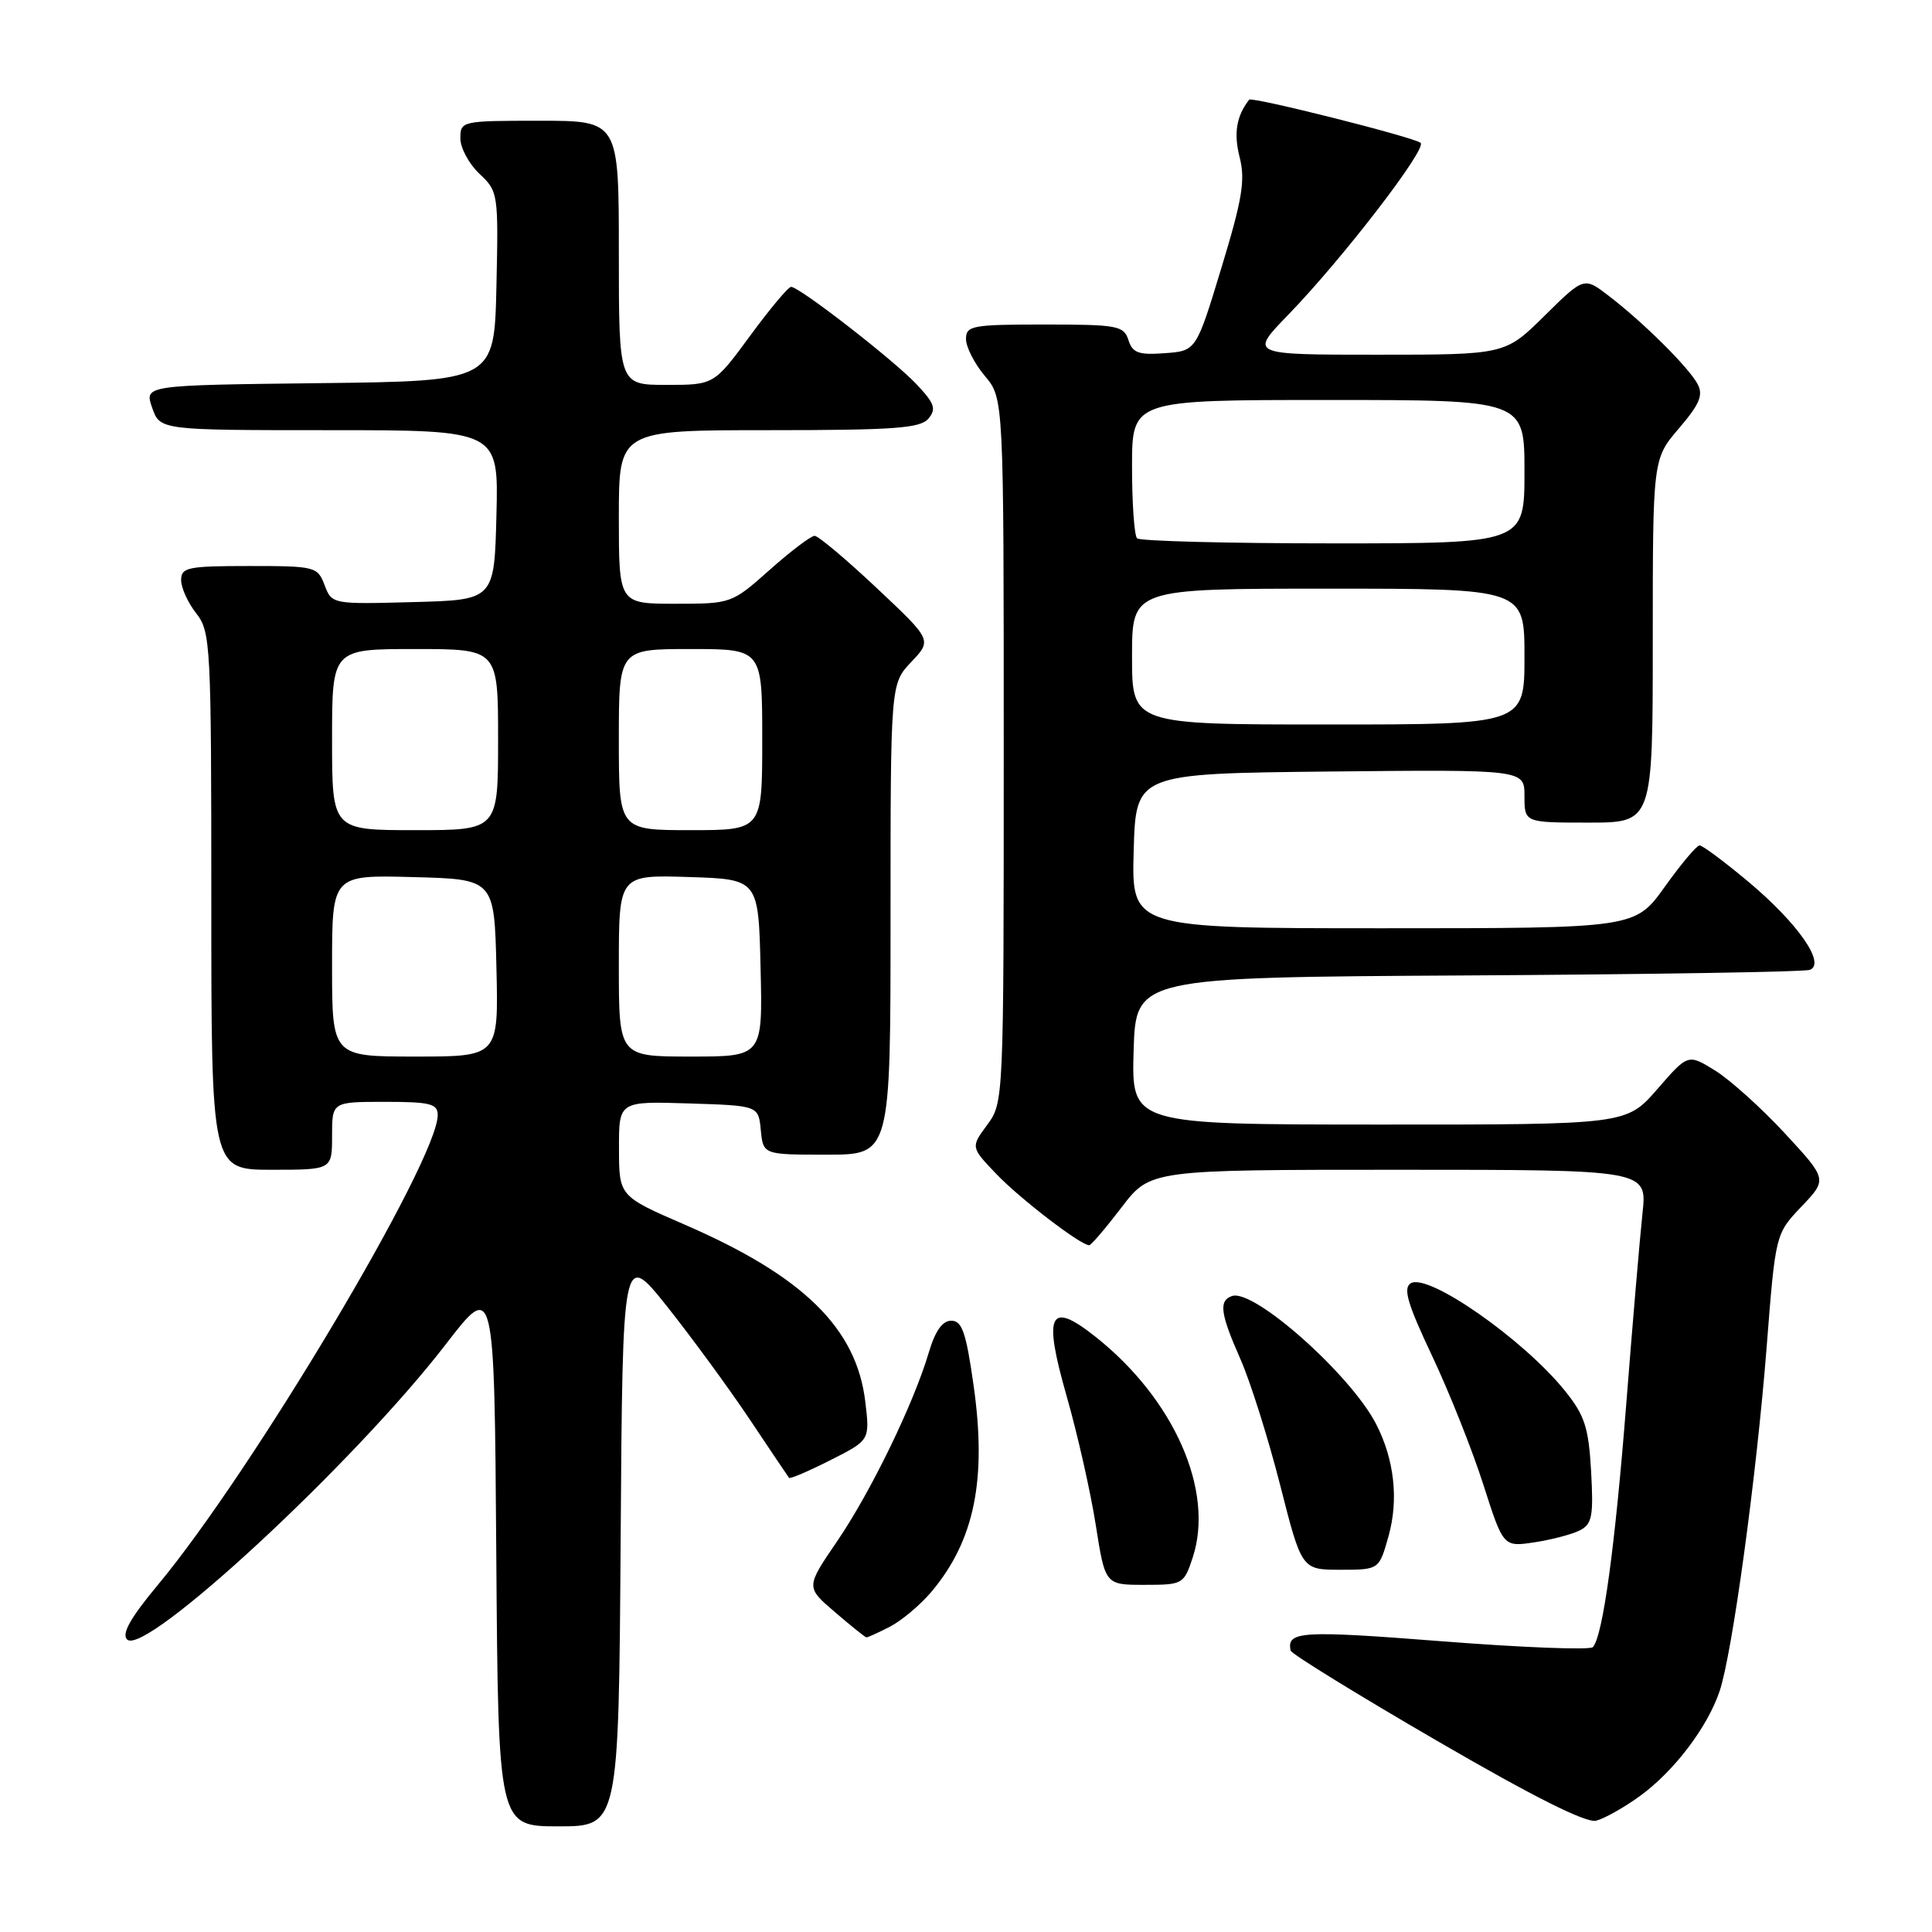 <?xml version="1.0" encoding="UTF-8" standalone="no"?>
<!DOCTYPE svg PUBLIC "-//W3C//DTD SVG 1.1//EN" "http://www.w3.org/Graphics/SVG/1.1/DTD/svg11.dtd" >
<svg xmlns="http://www.w3.org/2000/svg" xmlns:xlink="http://www.w3.org/1999/xlink" version="1.1" viewBox="0 0 256 256">
 <g >
 <path fill="currentColor"
d=" M 82.24 203.86 C 82.50 165.73 82.50 165.73 88.39 173.11 C 91.62 177.18 96.53 183.88 99.29 188.00 C 102.04 192.12 104.41 195.64 104.55 195.82 C 104.69 195.99 107.15 194.94 110.03 193.48 C 115.26 190.84 115.26 190.84 114.66 185.76 C 113.50 176.01 106.48 169.11 90.77 162.29 C 82.03 158.50 82.03 158.50 82.02 152.21 C 82.00 145.92 82.00 145.92 91.25 146.21 C 100.50 146.50 100.50 146.50 100.81 149.75 C 101.13 153.00 101.13 153.00 109.56 153.00 C 118.00 153.00 118.00 153.00 118.00 121.80 C 118.00 90.61 118.00 90.61 120.75 87.71 C 123.50 84.81 123.50 84.81 116.16 77.91 C 112.12 74.11 108.42 71.00 107.94 71.00 C 107.46 71.00 104.79 73.02 102.00 75.50 C 96.96 79.98 96.90 80.00 89.47 80.00 C 82.00 80.00 82.00 80.00 82.00 68.50 C 82.00 57.00 82.00 57.00 101.88 57.00 C 118.53 57.00 121.96 56.75 123.03 55.46 C 124.10 54.18 123.83 53.43 121.40 50.87 C 118.31 47.62 105.95 38.03 104.83 38.01 C 104.46 38.00 102.01 40.93 99.39 44.50 C 94.61 51.00 94.61 51.00 88.31 51.00 C 82.00 51.00 82.00 51.00 82.00 33.50 C 82.00 16.00 82.00 16.00 71.50 16.00 C 61.18 16.00 61.00 16.04 61.00 18.33 C 61.00 19.60 62.14 21.72 63.53 23.03 C 66.01 25.35 66.05 25.65 65.78 37.95 C 65.50 50.50 65.50 50.50 42.31 50.77 C 19.12 51.04 19.12 51.04 20.16 54.02 C 21.20 57.00 21.20 57.00 43.63 57.00 C 66.07 57.00 66.07 57.00 65.78 68.25 C 65.50 79.50 65.50 79.50 54.74 79.78 C 44.03 80.07 43.97 80.06 43.01 77.53 C 42.08 75.08 41.76 75.00 33.02 75.00 C 24.88 75.00 24.00 75.18 24.00 76.87 C 24.00 77.89 24.90 79.87 26.00 81.27 C 27.91 83.71 28.00 85.33 28.00 119.41 C 28.00 155.00 28.00 155.00 36.00 155.00 C 44.00 155.00 44.00 155.00 44.00 150.50 C 44.00 146.00 44.00 146.00 51.00 146.00 C 57.00 146.00 58.00 146.25 58.00 147.75 C 58.00 153.75 33.50 194.88 20.94 209.98 C 17.29 214.36 16.09 216.49 16.84 217.24 C 19.18 219.58 46.95 193.85 59.06 178.14 C 65.50 169.77 65.50 169.77 65.76 205.89 C 66.02 242.00 66.02 242.00 74.00 242.00 C 81.98 242.00 81.98 242.00 82.24 203.86 Z  M 217.33 237.96 C 221.83 234.68 226.24 228.88 227.85 224.11 C 229.54 219.10 232.74 195.66 234.09 178.50 C 235.26 163.50 235.26 163.50 238.70 159.88 C 242.14 156.27 242.14 156.27 236.50 150.17 C 233.39 146.81 229.23 143.07 227.26 141.85 C 223.67 139.63 223.67 139.63 219.59 144.33 C 215.50 149.02 215.50 149.02 182.71 149.01 C 149.93 149.00 149.93 149.00 150.21 139.25 C 150.50 129.50 150.50 129.50 194.50 129.25 C 218.70 129.11 239.09 128.78 239.81 128.51 C 241.97 127.70 238.23 122.34 231.70 116.86 C 228.51 114.19 225.58 112.01 225.20 112.02 C 224.81 112.03 222.73 114.51 220.58 117.52 C 216.65 123.00 216.65 123.00 183.29 123.00 C 149.93 123.00 149.93 123.00 150.22 112.75 C 150.50 102.50 150.50 102.50 176.25 102.23 C 202.00 101.97 202.00 101.97 202.00 105.48 C 202.00 109.00 202.00 109.00 210.50 109.00 C 219.00 109.00 219.00 109.00 219.00 84.91 C 219.00 60.82 219.00 60.82 222.46 56.77 C 225.21 53.56 225.72 52.35 224.94 50.89 C 223.77 48.69 217.78 42.74 213.19 39.22 C 209.89 36.68 209.89 36.68 204.66 41.84 C 199.44 47.00 199.44 47.00 182.50 47.00 C 165.57 47.00 165.57 47.00 170.66 41.75 C 177.85 34.34 189.12 19.70 188.24 18.93 C 187.40 18.19 165.87 12.77 165.52 13.21 C 163.83 15.38 163.45 17.67 164.26 20.84 C 165.03 23.87 164.61 26.40 161.84 35.50 C 158.50 46.50 158.50 46.50 154.33 46.80 C 150.86 47.06 150.06 46.76 149.52 45.05 C 148.91 43.16 148.08 43.00 138.43 43.00 C 128.81 43.00 128.00 43.15 128.00 44.92 C 128.00 45.98 129.12 48.18 130.50 49.82 C 133.00 52.79 133.00 52.79 133.00 99.43 C 133.00 145.87 132.99 146.09 130.81 149.05 C 128.62 152.01 128.62 152.01 132.06 155.60 C 135.18 158.86 143.19 165.00 144.32 165.00 C 144.58 165.00 146.50 162.75 148.60 160.00 C 152.41 155.00 152.41 155.00 185.33 155.00 C 218.26 155.00 218.26 155.00 217.64 160.75 C 217.30 163.91 216.33 175.28 215.49 186.00 C 213.99 205.07 212.39 216.75 211.07 218.25 C 210.71 218.66 201.66 218.31 190.96 217.47 C 172.39 216.02 170.45 216.14 171.02 218.72 C 171.12 219.15 179.81 224.51 190.35 230.63 C 203.17 238.08 210.16 241.59 211.50 241.25 C 212.60 240.97 215.23 239.49 217.33 237.96 Z  M 117.93 215.54 C 119.49 214.73 121.96 212.65 123.42 210.92 C 129.13 204.13 130.78 196.03 129.00 183.54 C 128.01 176.56 127.48 175.00 126.05 175.00 C 124.87 175.00 123.91 176.36 123.06 179.25 C 121.04 186.04 115.38 197.70 110.90 204.26 C 106.77 210.31 106.77 210.31 110.64 213.62 C 112.76 215.44 114.63 216.94 114.80 216.96 C 114.96 216.98 116.37 216.34 117.93 215.54 Z  M 158.04 206.38 C 160.95 197.56 155.58 185.38 145.15 177.12 C 139.05 172.29 138.20 174.02 141.32 184.94 C 142.76 189.96 144.50 197.66 145.19 202.04 C 146.44 210.00 146.44 210.00 151.64 210.00 C 156.74 210.00 156.87 209.92 158.04 206.38 Z  M 183.99 203.54 C 185.35 198.69 184.75 193.36 182.33 188.67 C 178.94 182.11 166.12 170.73 163.25 171.73 C 161.46 172.35 161.69 174.04 164.38 180.13 C 165.68 183.08 168.04 190.56 169.62 196.75 C 172.48 208.00 172.48 208.00 177.61 208.00 C 182.74 208.00 182.74 208.00 183.99 203.54 Z  M 209.36 202.77 C 210.96 201.95 211.16 200.86 210.83 194.96 C 210.50 189.13 209.98 187.55 207.38 184.31 C 201.89 177.48 189.21 168.63 186.93 170.04 C 185.89 170.69 186.50 172.77 189.77 179.68 C 192.06 184.53 195.11 192.21 196.56 196.75 C 199.20 204.99 199.20 204.99 203.35 204.36 C 205.63 204.01 208.34 203.30 209.36 202.77 Z  M 44.00 127.97 C 44.00 115.93 44.00 115.93 54.75 116.22 C 65.50 116.50 65.50 116.50 65.78 128.25 C 66.06 140.00 66.06 140.00 55.03 140.00 C 44.00 140.00 44.00 140.00 44.00 127.97 Z  M 82.00 127.96 C 82.00 115.92 82.00 115.92 91.25 116.21 C 100.50 116.50 100.50 116.50 100.78 128.25 C 101.06 140.00 101.06 140.00 91.53 140.00 C 82.00 140.00 82.00 140.00 82.00 127.96 Z  M 44.00 98.00 C 44.00 86.00 44.00 86.00 55.00 86.00 C 66.00 86.00 66.00 86.00 66.00 98.00 C 66.00 110.00 66.00 110.00 55.00 110.00 C 44.00 110.00 44.00 110.00 44.00 98.00 Z  M 82.00 98.00 C 82.00 86.00 82.00 86.00 91.50 86.00 C 101.00 86.00 101.00 86.00 101.00 98.00 C 101.00 110.00 101.00 110.00 91.50 110.00 C 82.00 110.00 82.00 110.00 82.00 98.00 Z  M 150.00 87.00 C 150.00 78.00 150.00 78.00 176.00 78.00 C 202.00 78.00 202.00 78.00 202.00 87.00 C 202.00 96.00 202.00 96.00 176.00 96.00 C 150.00 96.00 150.00 96.00 150.00 87.00 Z  M 150.67 71.33 C 150.30 70.97 150.00 66.69 150.00 61.83 C 150.00 53.00 150.00 53.00 176.00 53.00 C 202.00 53.00 202.00 53.00 202.00 62.50 C 202.00 72.00 202.00 72.00 176.67 72.00 C 162.73 72.00 151.03 71.70 150.67 71.33 Z "/>
</g>
</svg>